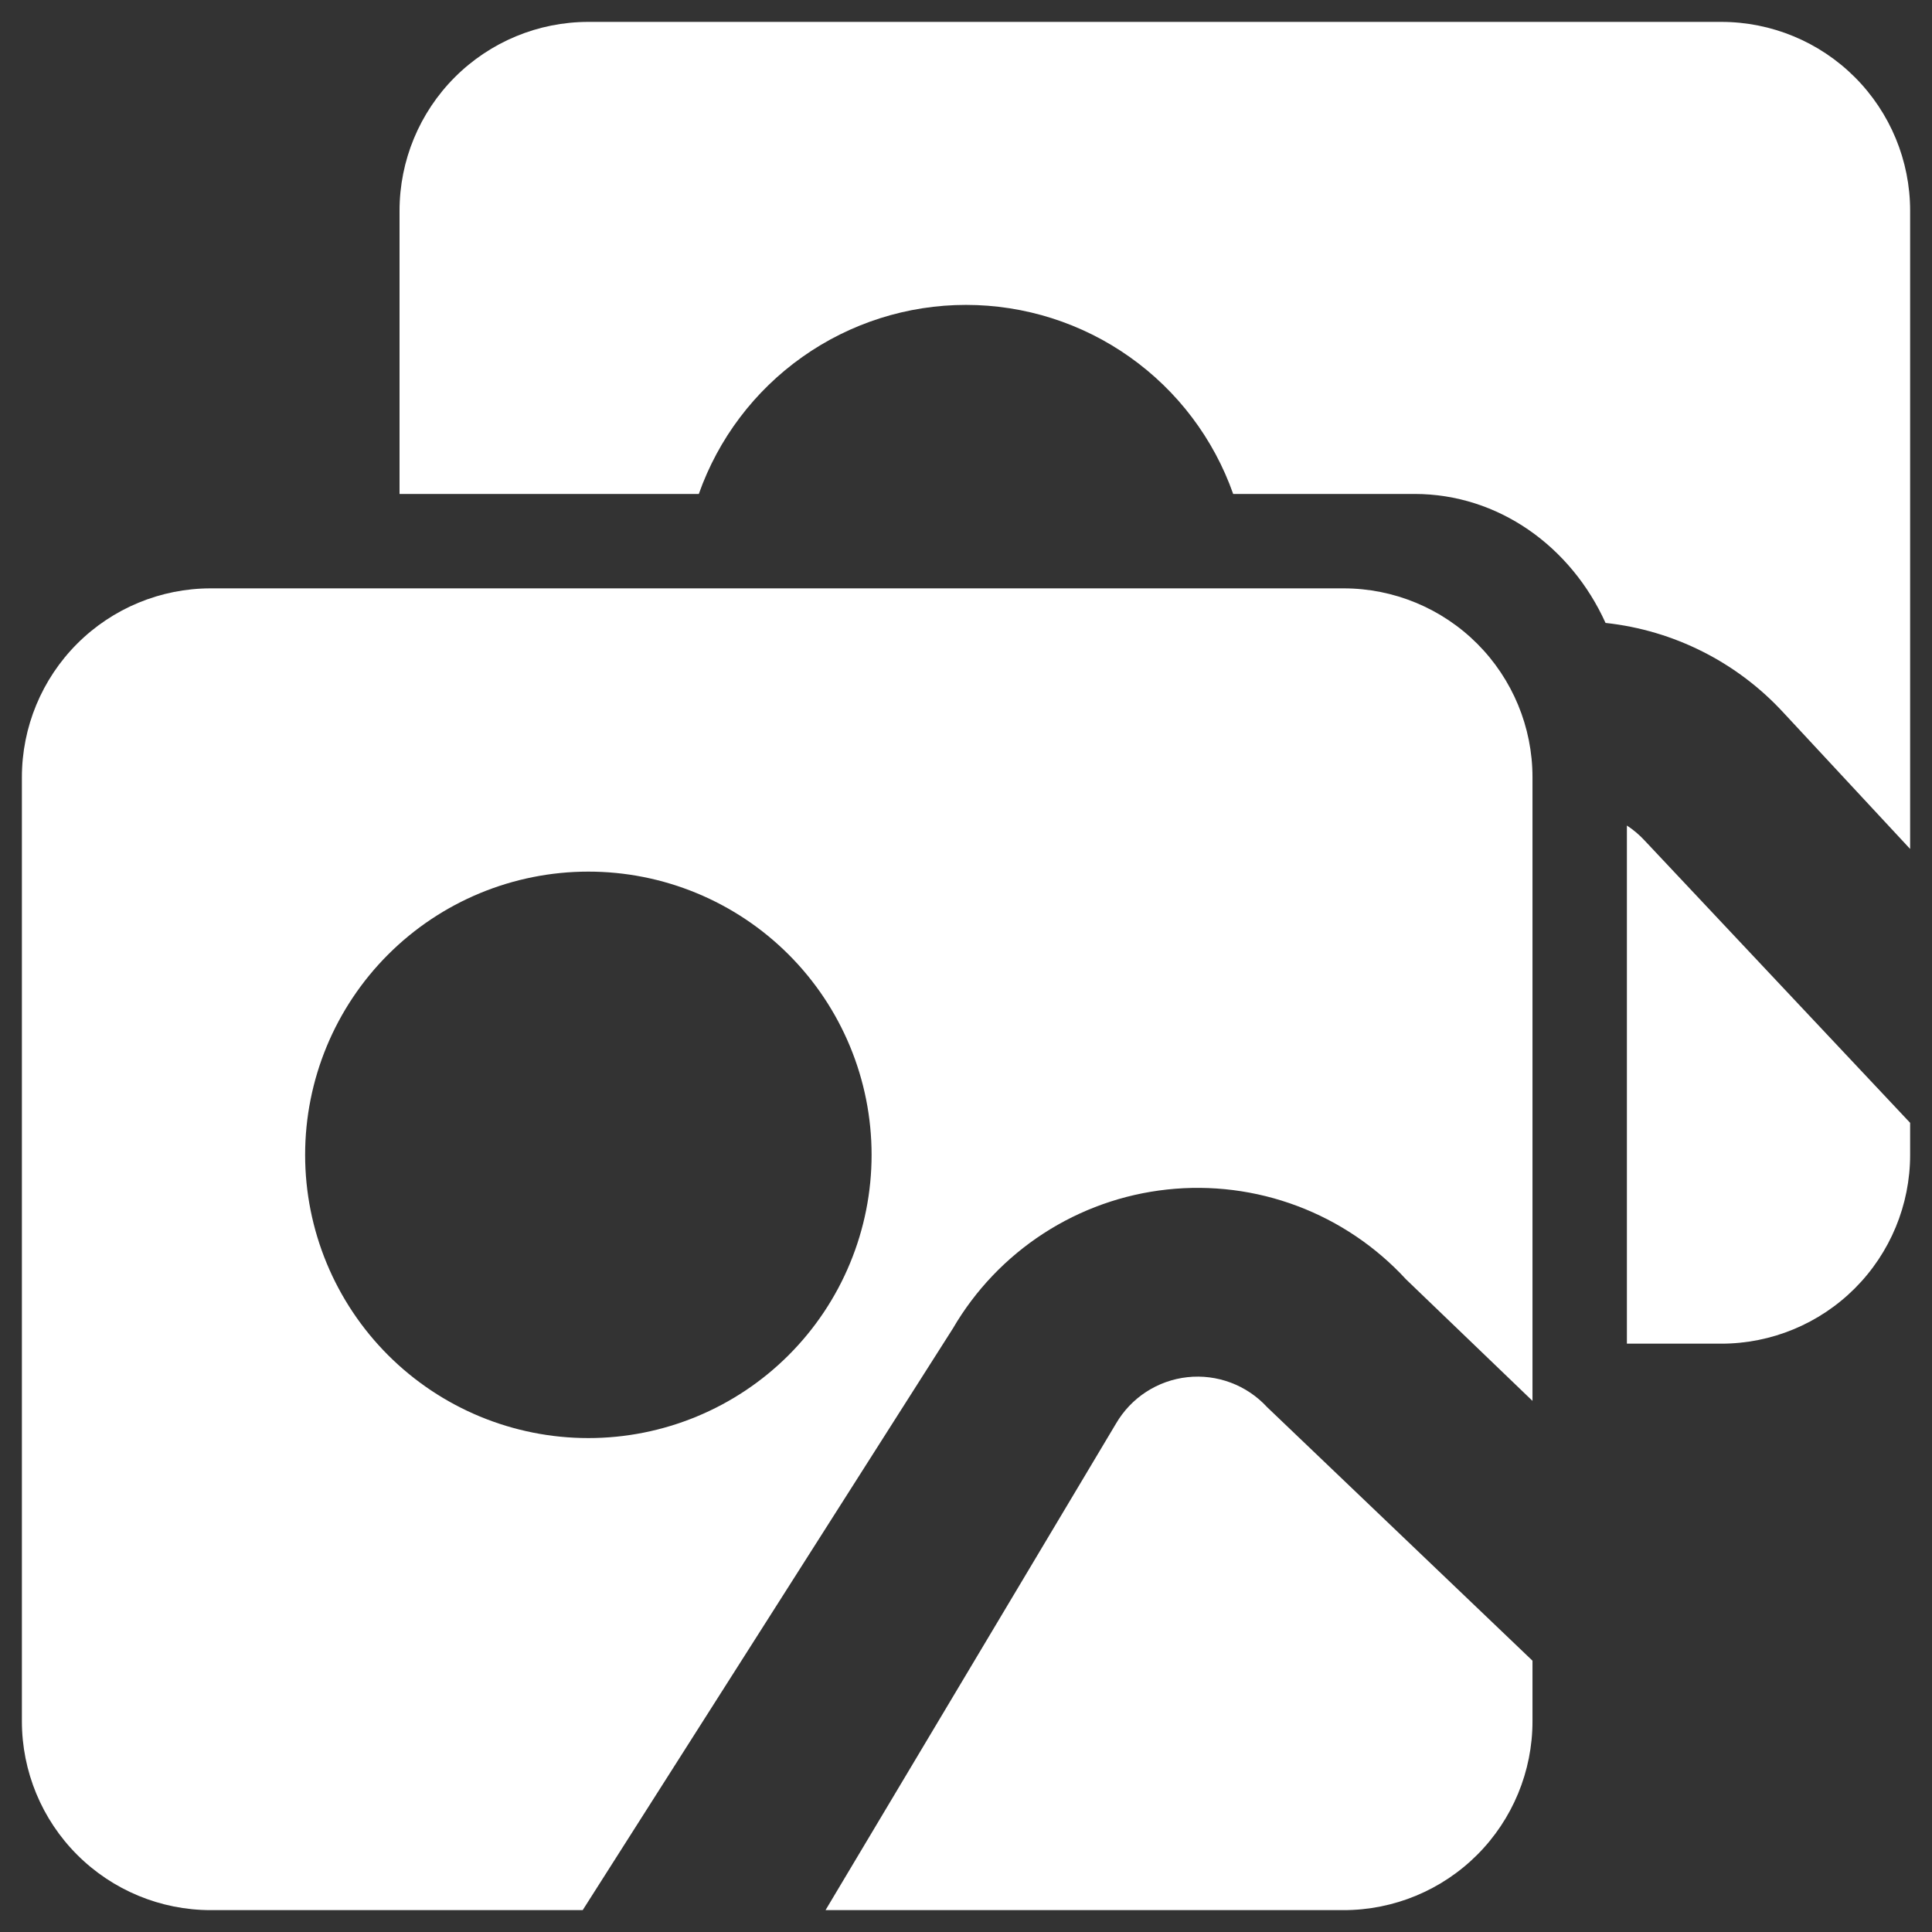 <svg width="75" height="75" viewBox="0 0 75 75" fill="none" xmlns="http://www.w3.org/2000/svg">
<rect x="0" y="0" width="75" height="75" fill="#333333" stroke="none"/>
<path d="M59.491 54.382L54.583 49.665C53.418 48.398 51.971 47.422 50.36 46.816C48.748 46.21 47.017 45.991 45.306 46.177C43.594 46.362 41.95 46.947 40.506 47.884C39.062 48.821 37.858 50.084 36.991 51.571L22.62 74.151H8.18C6.236 74.151 4.371 73.379 2.997 72.004C1.622 70.63 0.85 68.765 0.85 66.821V30.171C0.85 28.227 1.622 26.362 2.997 24.987C4.371 23.613 6.236 22.84 8.18 22.84H52.16C54.105 22.84 55.969 23.613 57.344 24.987C58.718 26.362 59.491 28.227 59.491 30.171V54.382ZM59.491 64.468V66.821C59.491 68.765 58.718 70.63 57.344 72.004C55.969 73.379 54.105 74.151 52.16 74.151H32.047L43.324 55.262C43.613 54.766 44.014 54.344 44.495 54.032C44.977 53.719 45.525 53.524 46.095 53.462C46.666 53.4 47.243 53.473 47.78 53.675C48.317 53.877 48.8 54.202 49.188 54.624L59.491 64.468ZM22.84 55.826C24.284 55.826 25.714 55.542 27.048 54.989C28.382 54.437 29.594 53.627 30.615 52.606C31.636 51.585 32.446 50.373 32.998 49.038C33.551 47.705 33.835 46.275 33.835 44.831C33.835 43.387 33.551 41.957 32.998 40.623C32.446 39.289 31.636 38.077 30.615 37.056C29.594 36.035 28.382 35.225 27.048 34.673C25.714 34.12 24.284 33.836 22.84 33.836C19.924 33.836 17.127 34.994 15.065 37.056C13.003 39.118 11.845 41.915 11.845 44.831C11.845 47.747 13.003 50.544 15.065 52.606C17.127 54.668 19.924 55.826 22.84 55.826ZM15.51 19.175V8.18C15.51 6.236 16.282 4.372 17.657 2.997C19.032 1.622 20.896 0.85 22.84 0.85H66.821C68.765 0.85 70.629 1.622 72.004 2.997C73.379 4.372 74.151 6.236 74.151 8.18V32.956L69.243 27.675C67.438 25.71 64.98 24.468 62.327 24.182C60.986 21.217 58.171 19.175 54.909 19.175H47.872C47.115 17.029 45.711 15.171 43.853 13.857C41.996 12.542 39.776 11.836 37.5 11.836C35.224 11.836 33.005 12.542 31.147 13.857C29.29 15.171 27.885 17.029 27.128 19.175H15.51ZM63.156 52.161V32.047C63.41 32.213 63.643 32.41 63.848 32.633L74.151 43.588V44.831C74.151 46.775 73.379 48.639 72.004 50.014C70.629 51.389 68.765 52.161 66.821 52.161H63.156Z" fill="white"/>
</svg>

